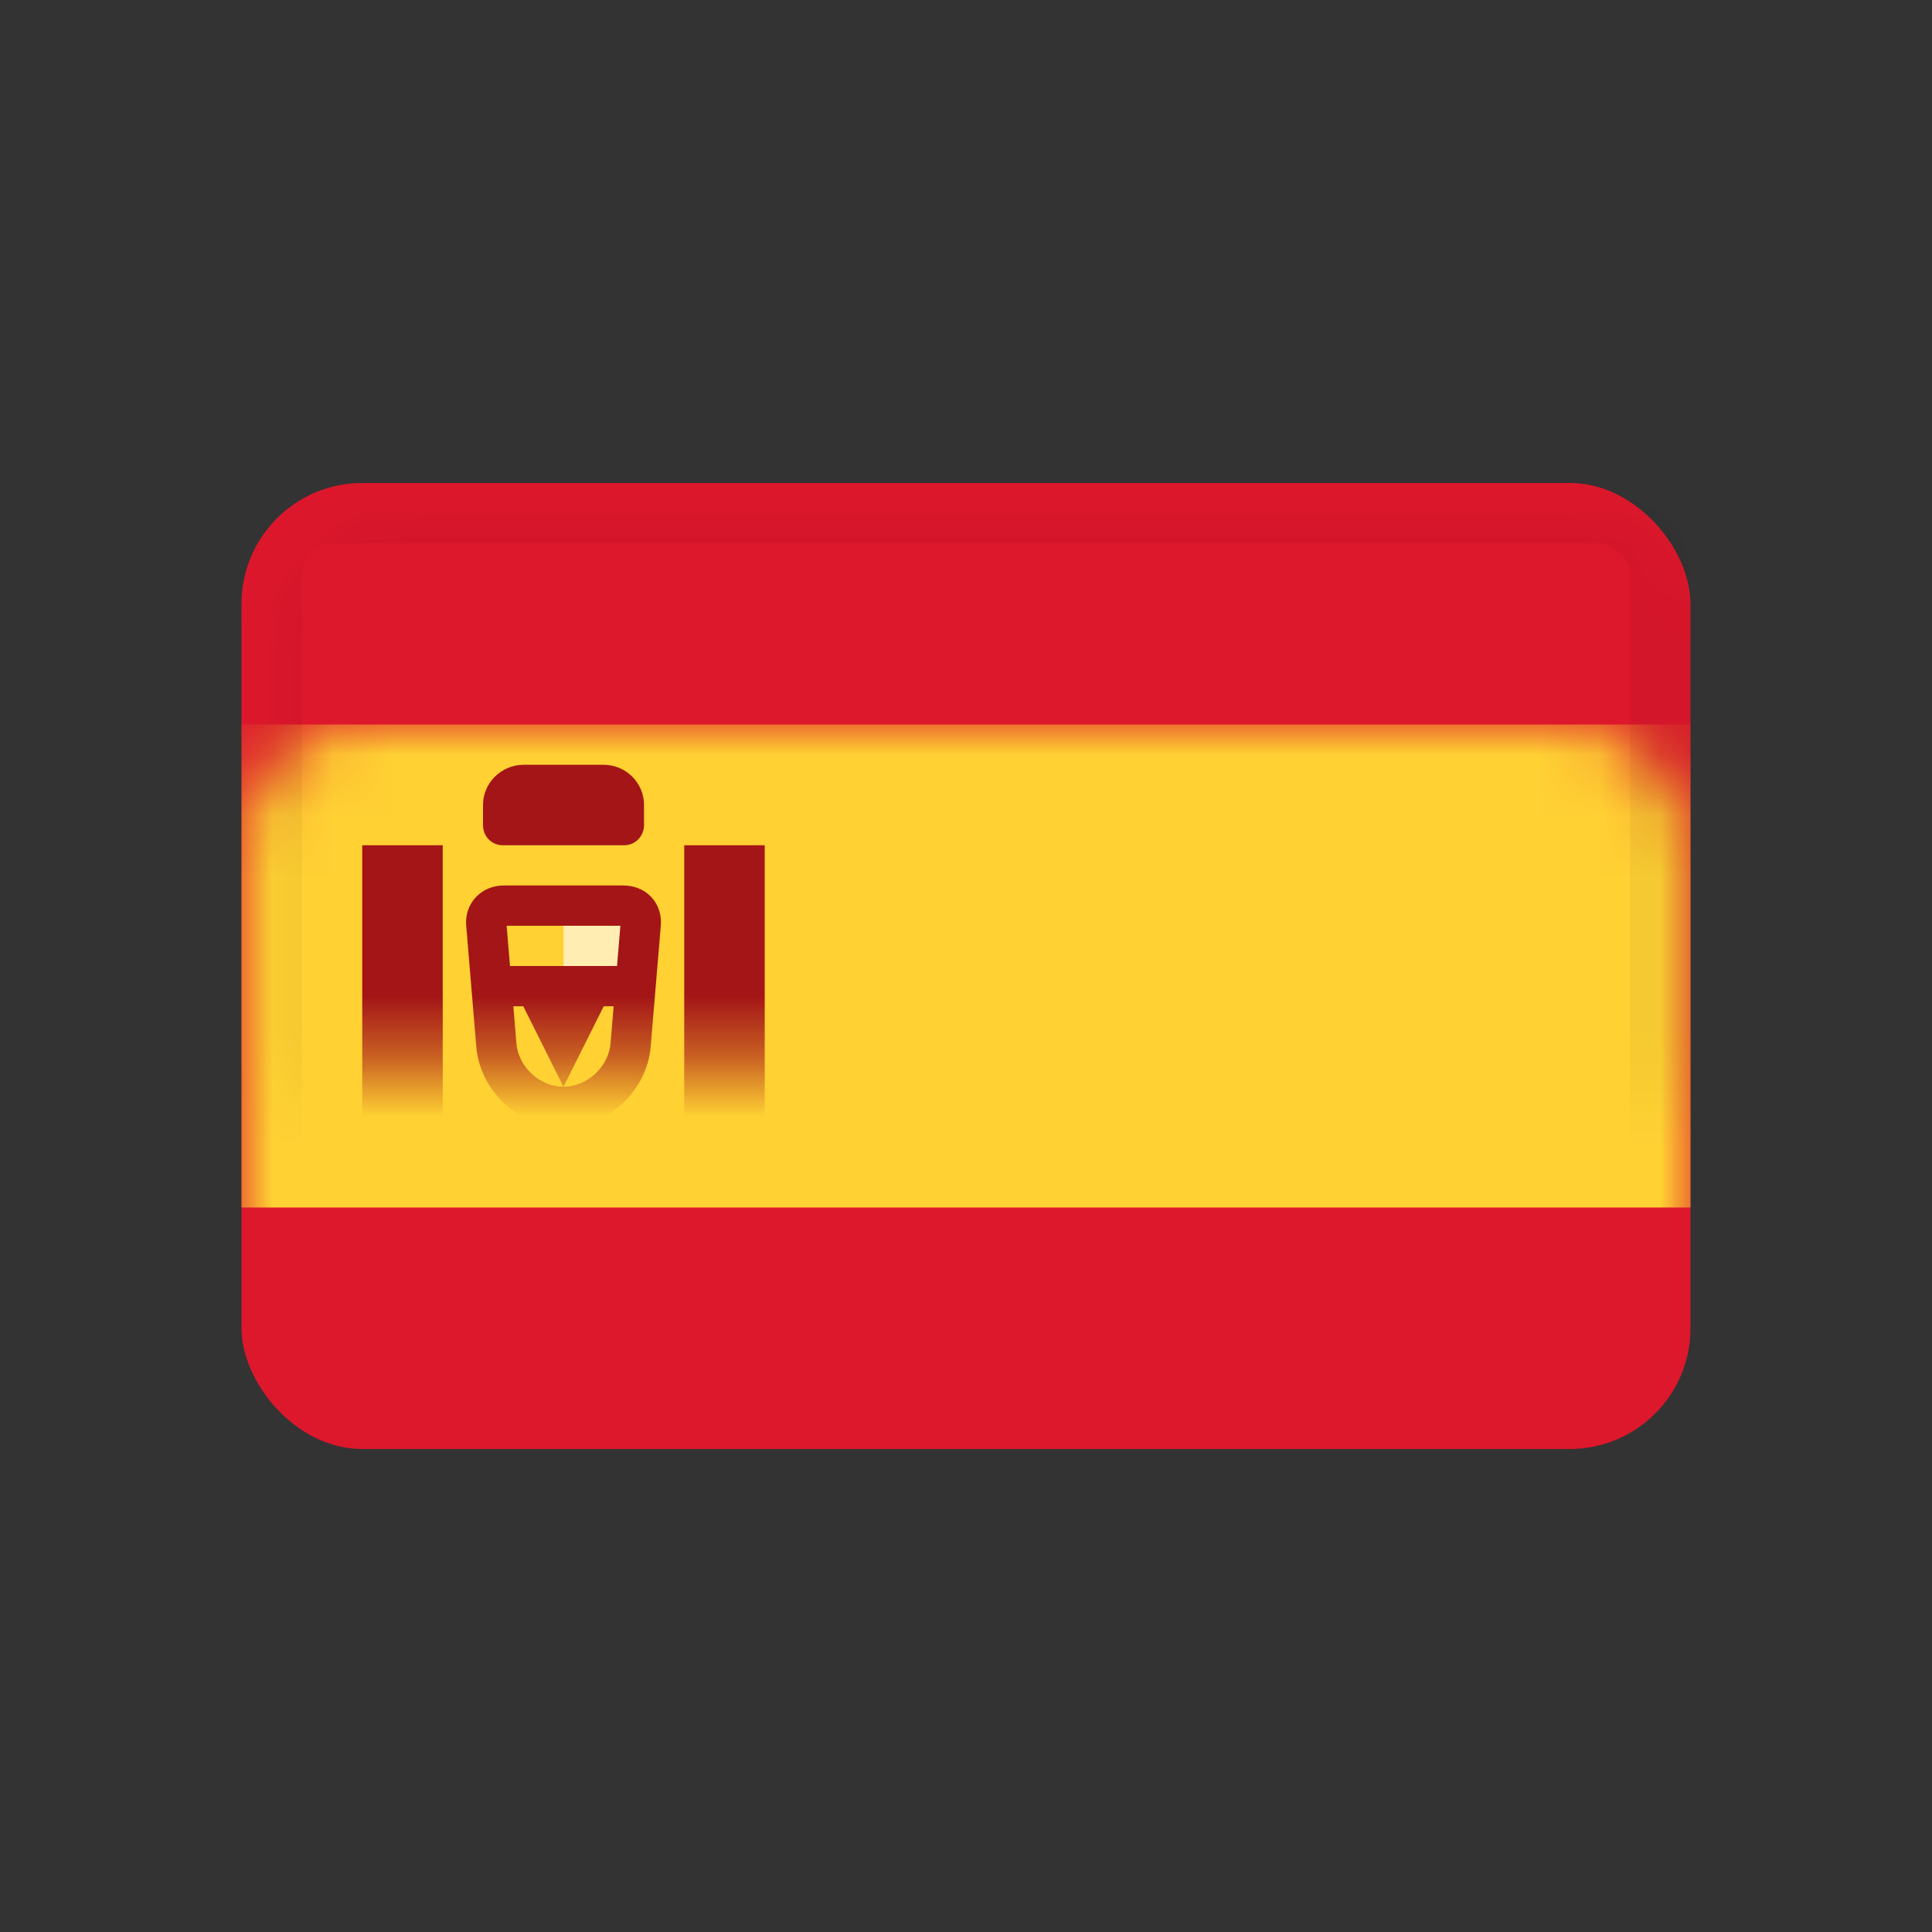 <?xml version="1.0" encoding="UTF-8"?>
<svg width="32px" height="32px" viewBox="0 0 32 32" version="1.1" xmlns="http://www.w3.org/2000/svg" xmlns:xlink="http://www.w3.org/1999/xlink">
    <rect x="0" y="0" width="32" height="32" fill="#333333" stroke="none"/>
    <!-- Generator: Sketch 64 (93537) - https://sketch.com -->
    <title>assets/otc/ic-otcspain</title>
    <desc>Created with Sketch.</desc>
    <defs>
        <rect id="path-1" x="0" y="0" width="24" height="16" rx="2"></rect>
    </defs>
    <g id="assets/otc/ic-otcspain" stroke="none" stroke-width="1" fill="none" fill-rule="evenodd">
        <g id="assets/otc/ic-otc">
            <g id="assets/flags/normal/ic-spain" transform="translate(4, 8)">
                <g id="Group" transform="translate(-0, -0)">
                    <mask id="mask-2" fill="white">
                        <use xlink:href="#path-1"></use>
                    </mask>
                    <use id="bg" fill="#DD172C" xlink:href="#path-1"></use>
                    <rect id="center" fill="#FFD133" fill-rule="nonzero" mask="url(#mask-2)" x="0" y="4" width="24" height="8"></rect>
                    <g id="emblem" mask="url(#mask-2)">
                        <g transform="translate(2, 4)">
                            <polygon id="Rectangle-139-Copy" stroke="none" fill="#FFEDB1" fill-rule="evenodd" points="3.333 3.333 4.667 3.333 4.667 4 3.333 4"></polygon>
                            <path d="M2.054,3.3 L2.221,5.307 C2.268,5.874 2.768,6.333 3.333,6.333 C3.899,6.333 4.398,5.872 4.445,5.307 L4.613,3.3 C4.627,3.126 4.508,3 4.325,3 L2.341,3 C2.165,3 2.04,3.133 2.054,3.3 Z" id="Rectangle-137" stroke="#A41517" stroke-width="0.667" fill="none"></path>
                            <polygon id="Rectangle-139" stroke="none" fill="#A41517" fill-rule="evenodd" points="2 4 4.667 4 4.667 4.667 4 4.667 3.333 6 2.667 4.667 2 4.667"></polygon>
                            <rect id="Rectangle-135" stroke="none" fill="#A41517" fill-rule="evenodd" x="0" y="2" width="1.333" height="4.667"></rect>
                            <rect id="Rectangle-135-Copy" stroke="none" fill="#A41517" fill-rule="evenodd" x="5.333" y="2" width="1.333" height="4.667"></rect>
                            <path d="M2,1.333 C2,0.965 2.306,0.667 2.673,0.667 L3.994,0.667 C4.365,0.667 4.667,0.963 4.667,1.333 L4.667,1.664 C4.667,1.849 4.523,2 4.34,2 L2.327,2 C2.146,2 2,1.857 2,1.664 L2,1.333 Z" id="Rectangle-138" stroke="none" fill="#A41517" fill-rule="evenodd"></path>
                        </g>
                    </g>
                    <rect id="border" stroke-opacity="0.04" stroke="#000000" fill-rule="nonzero" mask="url(#mask-2)" x="0.5" y="0.5" width="23" height="15" rx="1"></rect>
                </g>
            </g>
        </g>
    </g>
</svg>
